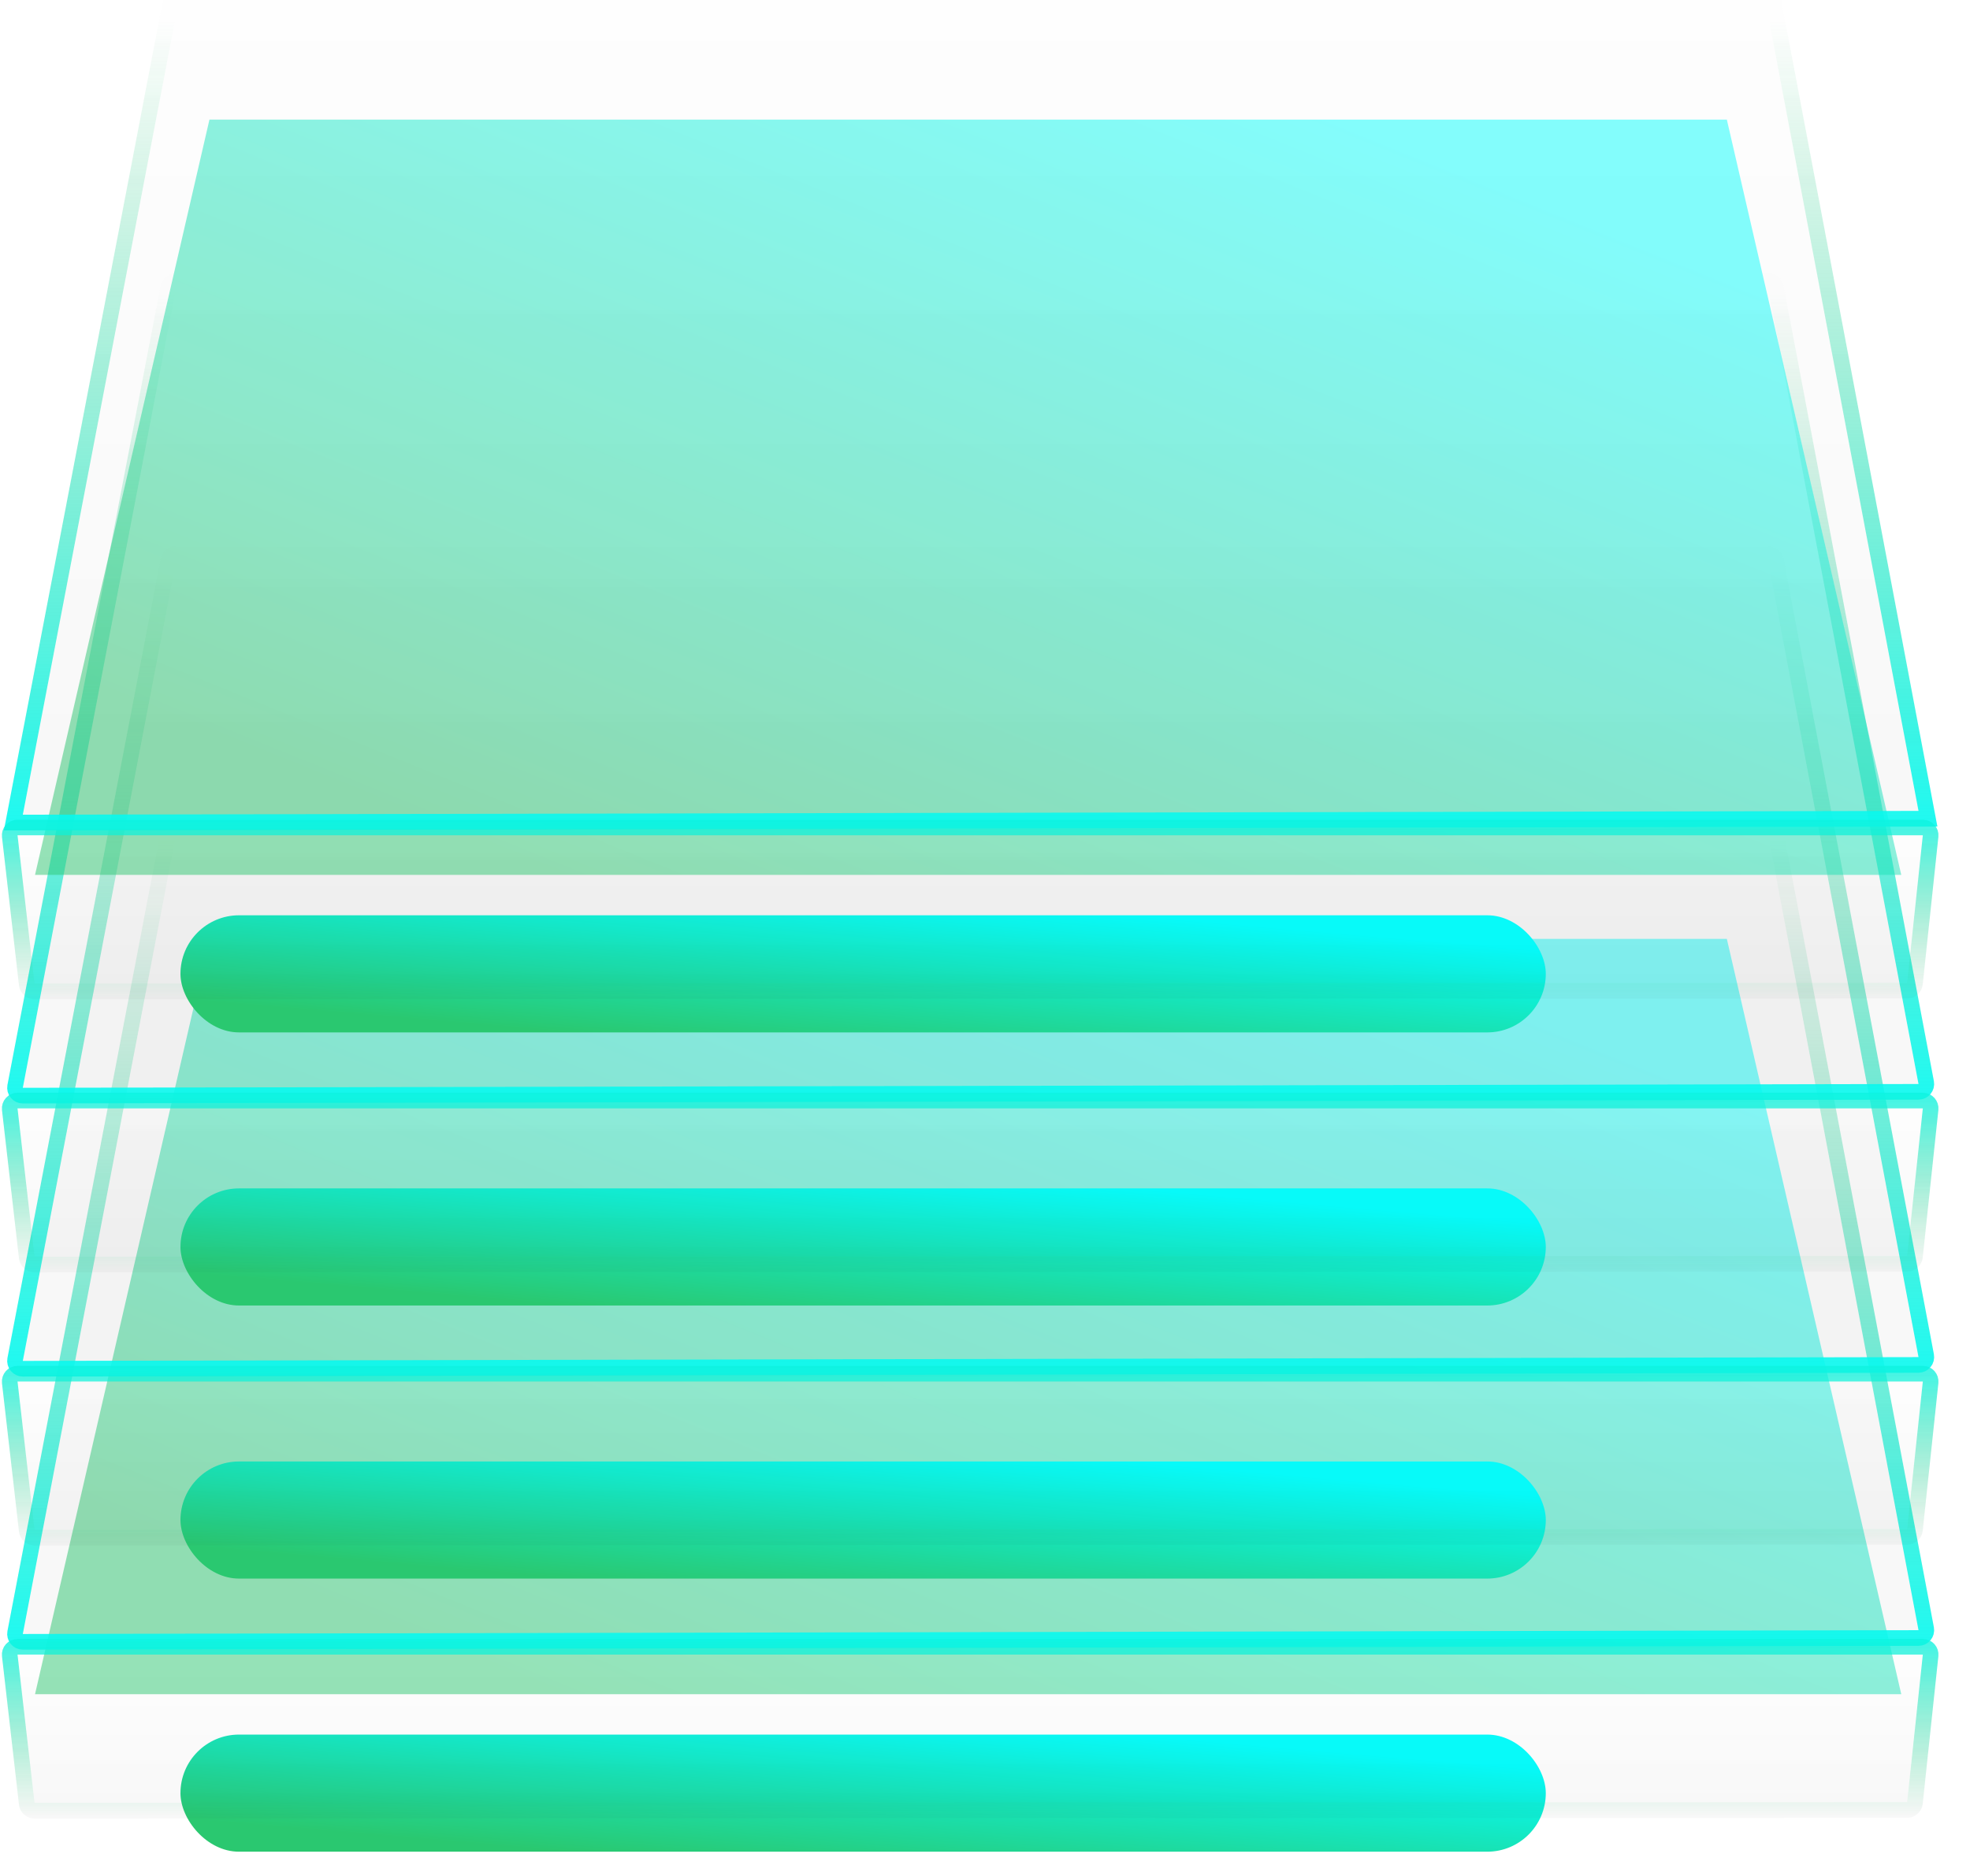 <svg width="2%" height="2%" viewBox="0 0 63 60" fill="none" xmlns="http://www.w3.org/2000/svg">
<g filter="url(#filter0_b_473_233)">
<rect x="5.771" y="55.478" width="43.663" height="3.746" rx="1.873" fill="url(#paint0_linear_473_233)"/>
</g>
<g opacity="0.5" filter="url(#filter1_b_473_233)">
<path d="M6.698 30.029H55.224L60.802 54.186H1.12L6.698 30.029Z" fill="url(#paint1_linear_473_233)"/>
</g>
<g filter="url(#filter2_b_473_233)">
<path d="M0.239 52.167L5.135 26.61C5.18 26.374 5.386 26.204 5.626 26.204H56.547C56.787 26.204 56.994 26.375 57.038 26.611L61.845 52.046C61.903 52.354 61.668 52.639 61.355 52.639L0.731 52.761C0.416 52.762 0.179 52.476 0.239 52.167Z" fill="url(#paint2_linear_473_233)" fill-opacity="0.2" style="mix-blend-mode:overlay"/>
<path d="M0.484 52.214L5.381 26.657C5.403 26.539 5.506 26.454 5.626 26.454H56.547C56.667 26.454 56.77 26.539 56.793 26.657L61.599 52.093C61.628 52.246 61.511 52.389 61.354 52.389L0.73 52.511C0.573 52.512 0.455 52.369 0.484 52.214Z" stroke="url(#paint3_linear_473_233)" stroke-width="0.5"/>
</g>
<g filter="url(#filter3_b_473_233)">
<path d="M60.991 58.139L1.104 58.164C0.85 58.164 0.636 57.973 0.607 57.721L0.064 52.977C0.03 52.68 0.262 52.42 0.561 52.42H61.492C61.789 52.42 62.02 52.677 61.989 52.972L61.488 57.691C61.461 57.946 61.246 58.139 60.991 58.139Z" fill="url(#paint4_linear_473_233)" fill-opacity="0.2" style="mix-blend-mode:overlay"/>
<path d="M60.991 57.889L1.104 57.914C0.977 57.914 0.87 57.818 0.856 57.692L0.312 52.948C0.295 52.8 0.411 52.67 0.561 52.67H61.492C61.64 52.67 61.756 52.798 61.74 52.946L61.239 57.665C61.226 57.792 61.118 57.889 60.991 57.889Z" stroke="url(#paint5_linear_473_233)" stroke-width="0.5"/>
</g>
<g filter="url(#filter4_b_473_233)">
<rect x="5.771" y="46.743" width="43.663" height="3.746" rx="1.873" fill="url(#paint6_linear_473_233)"/>
</g>
<g filter="url(#filter5_b_473_233)">
<path d="M0.239 43.433L5.135 17.875C5.18 17.64 5.386 17.469 5.626 17.469H56.547C56.787 17.469 56.994 17.64 57.038 17.876L61.845 43.312C61.903 43.619 61.668 43.904 61.355 43.905L0.731 44.027C0.416 44.027 0.179 43.741 0.239 43.433Z" fill="url(#paint7_linear_473_233)" fill-opacity="0.2" style="mix-blend-mode:overlay"/>
<path d="M0.484 43.48L5.381 17.922C5.403 17.804 5.506 17.719 5.626 17.719H56.547C56.667 17.719 56.77 17.805 56.793 17.923L61.599 43.358C61.628 43.512 61.511 43.654 61.354 43.655L0.73 43.777C0.573 43.777 0.455 43.634 0.484 43.48Z" stroke="url(#paint8_linear_473_233)" stroke-width="0.5"/>
</g>
<g filter="url(#filter6_b_473_233)">
<path d="M60.991 49.404L1.104 49.429C0.85 49.429 0.636 49.239 0.607 48.986L0.064 44.242C0.03 43.945 0.262 43.685 0.561 43.685H61.492C61.789 43.685 62.02 43.943 61.989 44.238L61.488 48.957C61.461 49.211 61.246 49.404 60.991 49.404Z" fill="url(#paint9_linear_473_233)" fill-opacity="0.2" style="mix-blend-mode:overlay"/>
<path d="M60.991 49.154L1.104 49.179C0.977 49.179 0.87 49.084 0.856 48.958L0.312 44.214C0.295 44.065 0.411 43.935 0.561 43.935H61.492C61.64 43.935 61.756 44.064 61.74 44.212L61.239 48.931C61.226 49.058 61.118 49.154 60.991 49.154Z" stroke="url(#paint10_linear_473_233)" stroke-width="0.5"/>
</g>
<g filter="url(#filter7_b_473_233)">
<rect x="5.771" y="38.009" width="43.663" height="3.746" rx="1.873" fill="url(#paint11_linear_473_233)"/>
</g>
<g filter="url(#filter8_b_473_233)">
<path d="M0.239 34.698L5.135 9.14C5.18 8.905 5.386 8.735 5.626 8.735H56.547C56.787 8.735 56.994 8.906 57.038 9.142L61.845 34.577C61.903 34.885 61.668 35.169 61.355 35.17L0.731 35.292C0.416 35.293 0.179 35.007 0.239 34.698Z" fill="url(#paint12_linear_473_233)" fill-opacity="0.2" style="mix-blend-mode:overlay"/>
<path d="M0.484 34.745L5.381 9.188C5.403 9.07 5.506 8.985 5.626 8.985H56.547C56.667 8.985 56.77 9.07 56.793 9.188L61.599 34.624C61.628 34.777 61.511 34.92 61.354 34.92L0.73 35.042C0.573 35.042 0.455 34.899 0.484 34.745Z" stroke="url(#paint13_linear_473_233)" stroke-width="0.5"/>
</g>
<g filter="url(#filter9_b_473_233)">
<path d="M60.991 40.669L1.104 40.694C0.85 40.695 0.636 40.504 0.607 40.251L0.064 35.507C0.03 35.211 0.262 34.95 0.561 34.95H61.492C61.789 34.95 62.02 35.208 61.989 35.503L61.488 40.222C61.461 40.477 61.246 40.669 60.991 40.669Z" fill="url(#paint14_linear_473_233)" fill-opacity="0.2" style="mix-blend-mode:overlay"/>
<path d="M60.991 40.419L1.104 40.444C0.977 40.444 0.87 40.349 0.856 40.223L0.312 35.479C0.295 35.331 0.411 35.2 0.561 35.2H61.492C61.64 35.2 61.756 35.329 61.74 35.477L61.239 40.196C61.226 40.323 61.118 40.419 60.991 40.419Z" stroke="url(#paint15_linear_473_233)" stroke-width="0.5"/>
</g>
<g filter="url(#filter10_b_473_233)">
<rect x="5.771" y="29.274" width="43.663" height="3.746" rx="1.873" fill="url(#paint16_linear_473_233)"/>
</g>
<g opacity="0.5" filter="url(#filter11_b_473_233)">
<path d="M6.698 3.826H55.224L60.802 27.982H1.12L6.698 3.826Z" fill="url(#paint17_linear_473_233)"/>
</g>
<g filter="url(#filter12_b_473_233)">
<path d="M0.125 26.559L5.213 0H56.961L61.957 26.434L0.125 26.559Z" fill="url(#paint18_linear_473_233)" fill-opacity="0.2" style="mix-blend-mode:overlay"/>
<path d="M56.754 0.25L61.655 26.185L0.427 26.308L5.419 0.25H56.754Z" stroke="url(#paint19_linear_473_233)" stroke-width="0.5"/>
</g>
<g filter="url(#filter13_b_473_233)">
<path d="M60.991 31.935L1.104 31.96C0.85 31.96 0.636 31.769 0.607 31.517L0.064 26.773C0.03 26.476 0.262 26.216 0.561 26.216H61.492C61.789 26.216 62.02 26.473 61.989 26.769L61.488 31.488C61.461 31.742 61.246 31.935 60.991 31.935Z" fill="url(#paint20_linear_473_233)" fill-opacity="0.2" style="mix-blend-mode:overlay"/>
<path d="M60.991 31.685L1.104 31.71C0.977 31.71 0.87 31.615 0.856 31.488L0.312 26.744C0.295 26.596 0.411 26.466 0.561 26.466H61.492C61.64 26.466 61.756 26.595 61.74 26.742L61.239 31.461C61.226 31.588 61.118 31.685 60.991 31.685Z" stroke="url(#paint21_linear_473_233)" stroke-width="0.5"/>
</g>
<defs>
<filter id="filter0_b_473_233" x="-36.229" y="13.478" width="127.663" height="87.746" filterUnits="userSpaceOnUse" color-interpolation-filters="sRGB">
<feFlood flood-opacity="0" result="BackgroundImageFix"/>
<feGaussianBlur in="BackgroundImageFix" stdDeviation="21"/>
<feComposite in2="SourceAlpha" operator="in" result="effect1_backgroundBlur_473_233"/>
<feBlend mode="normal" in="SourceGraphic" in2="effect1_backgroundBlur_473_233" result="shape"/>
</filter>
<filter id="filter1_b_473_233" x="-40.88" y="-11.971" width="143.681" height="108.157" filterUnits="userSpaceOnUse" color-interpolation-filters="sRGB">
<feFlood flood-opacity="0" result="BackgroundImageFix"/>
<feGaussianBlur in="BackgroundImageFix" stdDeviation="21"/>
<feComposite in2="SourceAlpha" operator="in" result="effect1_backgroundBlur_473_233"/>
<feBlend mode="normal" in="SourceGraphic" in2="effect1_backgroundBlur_473_233" result="shape"/>
</filter>
<filter id="filter2_b_473_233" x="-4.771" y="21.204" width="71.624" height="36.558" filterUnits="userSpaceOnUse" color-interpolation-filters="sRGB">
<feFlood flood-opacity="0" result="BackgroundImageFix"/>
<feGaussianBlur in="BackgroundImageFix" stdDeviation="2.5"/>
<feComposite in2="SourceAlpha" operator="in" result="effect1_backgroundBlur_473_233"/>
<feBlend mode="normal" in="SourceGraphic" in2="effect1_backgroundBlur_473_233" result="shape"/>
</filter>
<filter id="filter3_b_473_233" x="-4.94" y="47.42" width="71.931" height="15.744" filterUnits="userSpaceOnUse" color-interpolation-filters="sRGB">
<feFlood flood-opacity="0" result="BackgroundImageFix"/>
<feGaussianBlur in="BackgroundImageFix" stdDeviation="2.5"/>
<feComposite in2="SourceAlpha" operator="in" result="effect1_backgroundBlur_473_233"/>
<feBlend mode="normal" in="SourceGraphic" in2="effect1_backgroundBlur_473_233" result="shape"/>
</filter>
<filter id="filter4_b_473_233" x="-36.229" y="4.743" width="127.663" height="87.746" filterUnits="userSpaceOnUse" color-interpolation-filters="sRGB">
<feFlood flood-opacity="0" result="BackgroundImageFix"/>
<feGaussianBlur in="BackgroundImageFix" stdDeviation="21"/>
<feComposite in2="SourceAlpha" operator="in" result="effect1_backgroundBlur_473_233"/>
<feBlend mode="normal" in="SourceGraphic" in2="effect1_backgroundBlur_473_233" result="shape"/>
</filter>
<filter id="filter5_b_473_233" x="-4.771" y="12.469" width="71.624" height="36.558" filterUnits="userSpaceOnUse" color-interpolation-filters="sRGB">
<feFlood flood-opacity="0" result="BackgroundImageFix"/>
<feGaussianBlur in="BackgroundImageFix" stdDeviation="2.5"/>
<feComposite in2="SourceAlpha" operator="in" result="effect1_backgroundBlur_473_233"/>
<feBlend mode="normal" in="SourceGraphic" in2="effect1_backgroundBlur_473_233" result="shape"/>
</filter>
<filter id="filter6_b_473_233" x="-4.94" y="38.685" width="71.931" height="15.744" filterUnits="userSpaceOnUse" color-interpolation-filters="sRGB">
<feFlood flood-opacity="0" result="BackgroundImageFix"/>
<feGaussianBlur in="BackgroundImageFix" stdDeviation="2.5"/>
<feComposite in2="SourceAlpha" operator="in" result="effect1_backgroundBlur_473_233"/>
<feBlend mode="normal" in="SourceGraphic" in2="effect1_backgroundBlur_473_233" result="shape"/>
</filter>
<filter id="filter7_b_473_233" x="-36.229" y="-3.991" width="127.663" height="87.746" filterUnits="userSpaceOnUse" color-interpolation-filters="sRGB">
<feFlood flood-opacity="0" result="BackgroundImageFix"/>
<feGaussianBlur in="BackgroundImageFix" stdDeviation="21"/>
<feComposite in2="SourceAlpha" operator="in" result="effect1_backgroundBlur_473_233"/>
<feBlend mode="normal" in="SourceGraphic" in2="effect1_backgroundBlur_473_233" result="shape"/>
</filter>
<filter id="filter8_b_473_233" x="-4.771" y="3.735" width="71.624" height="36.558" filterUnits="userSpaceOnUse" color-interpolation-filters="sRGB">
<feFlood flood-opacity="0" result="BackgroundImageFix"/>
<feGaussianBlur in="BackgroundImageFix" stdDeviation="2.5"/>
<feComposite in2="SourceAlpha" operator="in" result="effect1_backgroundBlur_473_233"/>
<feBlend mode="normal" in="SourceGraphic" in2="effect1_backgroundBlur_473_233" result="shape"/>
</filter>
<filter id="filter9_b_473_233" x="-4.94" y="29.95" width="71.931" height="15.744" filterUnits="userSpaceOnUse" color-interpolation-filters="sRGB">
<feFlood flood-opacity="0" result="BackgroundImageFix"/>
<feGaussianBlur in="BackgroundImageFix" stdDeviation="2.5"/>
<feComposite in2="SourceAlpha" operator="in" result="effect1_backgroundBlur_473_233"/>
<feBlend mode="normal" in="SourceGraphic" in2="effect1_backgroundBlur_473_233" result="shape"/>
</filter>
<filter id="filter10_b_473_233" x="-36.229" y="-12.726" width="127.663" height="87.746" filterUnits="userSpaceOnUse" color-interpolation-filters="sRGB">
<feFlood flood-opacity="0" result="BackgroundImageFix"/>
<feGaussianBlur in="BackgroundImageFix" stdDeviation="21"/>
<feComposite in2="SourceAlpha" operator="in" result="effect1_backgroundBlur_473_233"/>
<feBlend mode="normal" in="SourceGraphic" in2="effect1_backgroundBlur_473_233" result="shape"/>
</filter>
<filter id="filter11_b_473_233" x="-40.88" y="-38.174" width="143.681" height="108.157" filterUnits="userSpaceOnUse" color-interpolation-filters="sRGB">
<feFlood flood-opacity="0" result="BackgroundImageFix"/>
<feGaussianBlur in="BackgroundImageFix" stdDeviation="21"/>
<feComposite in2="SourceAlpha" operator="in" result="effect1_backgroundBlur_473_233"/>
<feBlend mode="normal" in="SourceGraphic" in2="effect1_backgroundBlur_473_233" result="shape"/>
</filter>
<filter id="filter12_b_473_233" x="-4.875" y="-5" width="71.832" height="36.559" filterUnits="userSpaceOnUse" color-interpolation-filters="sRGB">
<feFlood flood-opacity="0" result="BackgroundImageFix"/>
<feGaussianBlur in="BackgroundImageFix" stdDeviation="2.5"/>
<feComposite in2="SourceAlpha" operator="in" result="effect1_backgroundBlur_473_233"/>
<feBlend mode="normal" in="SourceGraphic" in2="effect1_backgroundBlur_473_233" result="shape"/>
</filter>
<filter id="filter13_b_473_233" x="-4.94" y="21.216" width="71.931" height="15.744" filterUnits="userSpaceOnUse" color-interpolation-filters="sRGB">
<feFlood flood-opacity="0" result="BackgroundImageFix"/>
<feGaussianBlur in="BackgroundImageFix" stdDeviation="2.5"/>
<feComposite in2="SourceAlpha" operator="in" result="effect1_backgroundBlur_473_233"/>
<feBlend mode="normal" in="SourceGraphic" in2="effect1_backgroundBlur_473_233" result="shape"/>
</filter>
<linearGradient id="paint0_linear_473_233" x1="41.086" y1="55.877" x2="40.634" y2="61.155" gradientUnits="userSpaceOnUse">
<stop stop-color="#04FFFE"/>
<stop offset="1" stop-color="#2AC870"/>
</linearGradient>
<linearGradient id="paint1_linear_473_233" x1="49.392" y1="32.605" x2="37.47" y2="62.06" gradientUnits="userSpaceOnUse">
<stop stop-color="#04FFFE"/>
<stop offset="1" stop-color="#2AC870"/>
</linearGradient>
<linearGradient id="paint2_linear_473_233" x1="31.144" y1="22.554" x2="31.144" y2="55.489" gradientUnits="userSpaceOnUse">
<stop stop-color="white" stop-opacity="0.15"/>
<stop offset="1" stop-opacity="0.15"/>
</linearGradient>
<linearGradient id="paint3_linear_473_233" x1="33.609" y1="55.334" x2="33.609" y2="26.85" gradientUnits="userSpaceOnUse">
<stop stop-color="#04FFFE"/>
<stop offset="1" stop-color="#2AC870" stop-opacity="0"/>
</linearGradient>
<linearGradient id="paint4_linear_473_233" x1="31.128" y1="51.63" x2="31.128" y2="58.753" gradientUnits="userSpaceOnUse">
<stop stop-color="white" stop-opacity="0.15"/>
<stop offset="1" stop-opacity="0.15"/>
</linearGradient>
<linearGradient id="paint5_linear_473_233" x1="26.44" y1="50.942" x2="26.44" y2="58.111" gradientUnits="userSpaceOnUse">
<stop stop-color="#04FFFE"/>
<stop offset="1" stop-color="#2AC870" stop-opacity="0"/>
</linearGradient>
<linearGradient id="paint6_linear_473_233" x1="41.086" y1="47.143" x2="40.634" y2="52.42" gradientUnits="userSpaceOnUse">
<stop stop-color="#04FFFE"/>
<stop offset="1" stop-color="#2AC870"/>
</linearGradient>
<linearGradient id="paint7_linear_473_233" x1="31.144" y1="13.819" x2="31.144" y2="46.754" gradientUnits="userSpaceOnUse">
<stop stop-color="white" stop-opacity="0.15"/>
<stop offset="1" stop-opacity="0.15"/>
</linearGradient>
<linearGradient id="paint8_linear_473_233" x1="33.609" y1="46.599" x2="33.609" y2="18.115" gradientUnits="userSpaceOnUse">
<stop stop-color="#04FFFE"/>
<stop offset="1" stop-color="#2AC870" stop-opacity="0"/>
</linearGradient>
<linearGradient id="paint9_linear_473_233" x1="31.128" y1="42.896" x2="31.128" y2="50.019" gradientUnits="userSpaceOnUse">
<stop stop-color="white" stop-opacity="0.15"/>
<stop offset="1" stop-opacity="0.15"/>
</linearGradient>
<linearGradient id="paint10_linear_473_233" x1="26.44" y1="42.207" x2="26.44" y2="49.377" gradientUnits="userSpaceOnUse">
<stop stop-color="#04FFFE"/>
<stop offset="1" stop-color="#2AC870" stop-opacity="0"/>
</linearGradient>
<linearGradient id="paint11_linear_473_233" x1="41.086" y1="38.408" x2="40.634" y2="43.686" gradientUnits="userSpaceOnUse">
<stop stop-color="#04FFFE"/>
<stop offset="1" stop-color="#2AC870"/>
</linearGradient>
<linearGradient id="paint12_linear_473_233" x1="31.144" y1="5.085" x2="31.144" y2="38.02" gradientUnits="userSpaceOnUse">
<stop stop-color="white" stop-opacity="0.15"/>
<stop offset="1" stop-opacity="0.15"/>
</linearGradient>
<linearGradient id="paint13_linear_473_233" x1="33.609" y1="37.865" x2="33.609" y2="9.38" gradientUnits="userSpaceOnUse">
<stop stop-color="#04FFFE"/>
<stop offset="1" stop-color="#2AC870" stop-opacity="0"/>
</linearGradient>
<linearGradient id="paint14_linear_473_233" x1="31.128" y1="34.161" x2="31.128" y2="41.284" gradientUnits="userSpaceOnUse">
<stop stop-color="white" stop-opacity="0.15"/>
<stop offset="1" stop-opacity="0.15"/>
</linearGradient>
<linearGradient id="paint15_linear_473_233" x1="26.44" y1="33.472" x2="26.44" y2="40.642" gradientUnits="userSpaceOnUse">
<stop stop-color="#04FFFE"/>
<stop offset="1" stop-color="#2AC870" stop-opacity="0"/>
</linearGradient>
<linearGradient id="paint16_linear_473_233" x1="41.086" y1="29.674" x2="40.634" y2="34.951" gradientUnits="userSpaceOnUse">
<stop stop-color="#04FFFE"/>
<stop offset="1" stop-color="#2AC870"/>
</linearGradient>
<linearGradient id="paint17_linear_473_233" x1="49.392" y1="6.401" x2="37.47" y2="35.857" gradientUnits="userSpaceOnUse">
<stop stop-color="#04FFFE"/>
<stop offset="1" stop-color="#2AC870"/>
</linearGradient>
<linearGradient id="paint18_linear_473_233" x1="31.144" y1="-3.65" x2="31.144" y2="29.285" gradientUnits="userSpaceOnUse">
<stop stop-color="white" stop-opacity="0.15"/>
<stop offset="1" stop-opacity="0.15"/>
</linearGradient>
<linearGradient id="paint19_linear_473_233" x1="33.609" y1="29.13" x2="33.609" y2="0.646" gradientUnits="userSpaceOnUse">
<stop stop-color="#04FFFE"/>
<stop offset="1" stop-color="#2AC870" stop-opacity="0"/>
</linearGradient>
<linearGradient id="paint20_linear_473_233" x1="31.128" y1="25.427" x2="31.128" y2="32.55" gradientUnits="userSpaceOnUse">
<stop stop-color="white" stop-opacity="0.15"/>
<stop offset="1" stop-opacity="0.15"/>
</linearGradient>
<linearGradient id="paint21_linear_473_233" x1="26.44" y1="24.738" x2="26.44" y2="31.907" gradientUnits="userSpaceOnUse">
<stop stop-color="#04FFFE"/>
<stop offset="1" stop-color="#2AC870" stop-opacity="0"/>
</linearGradient>
</defs>
</svg>
